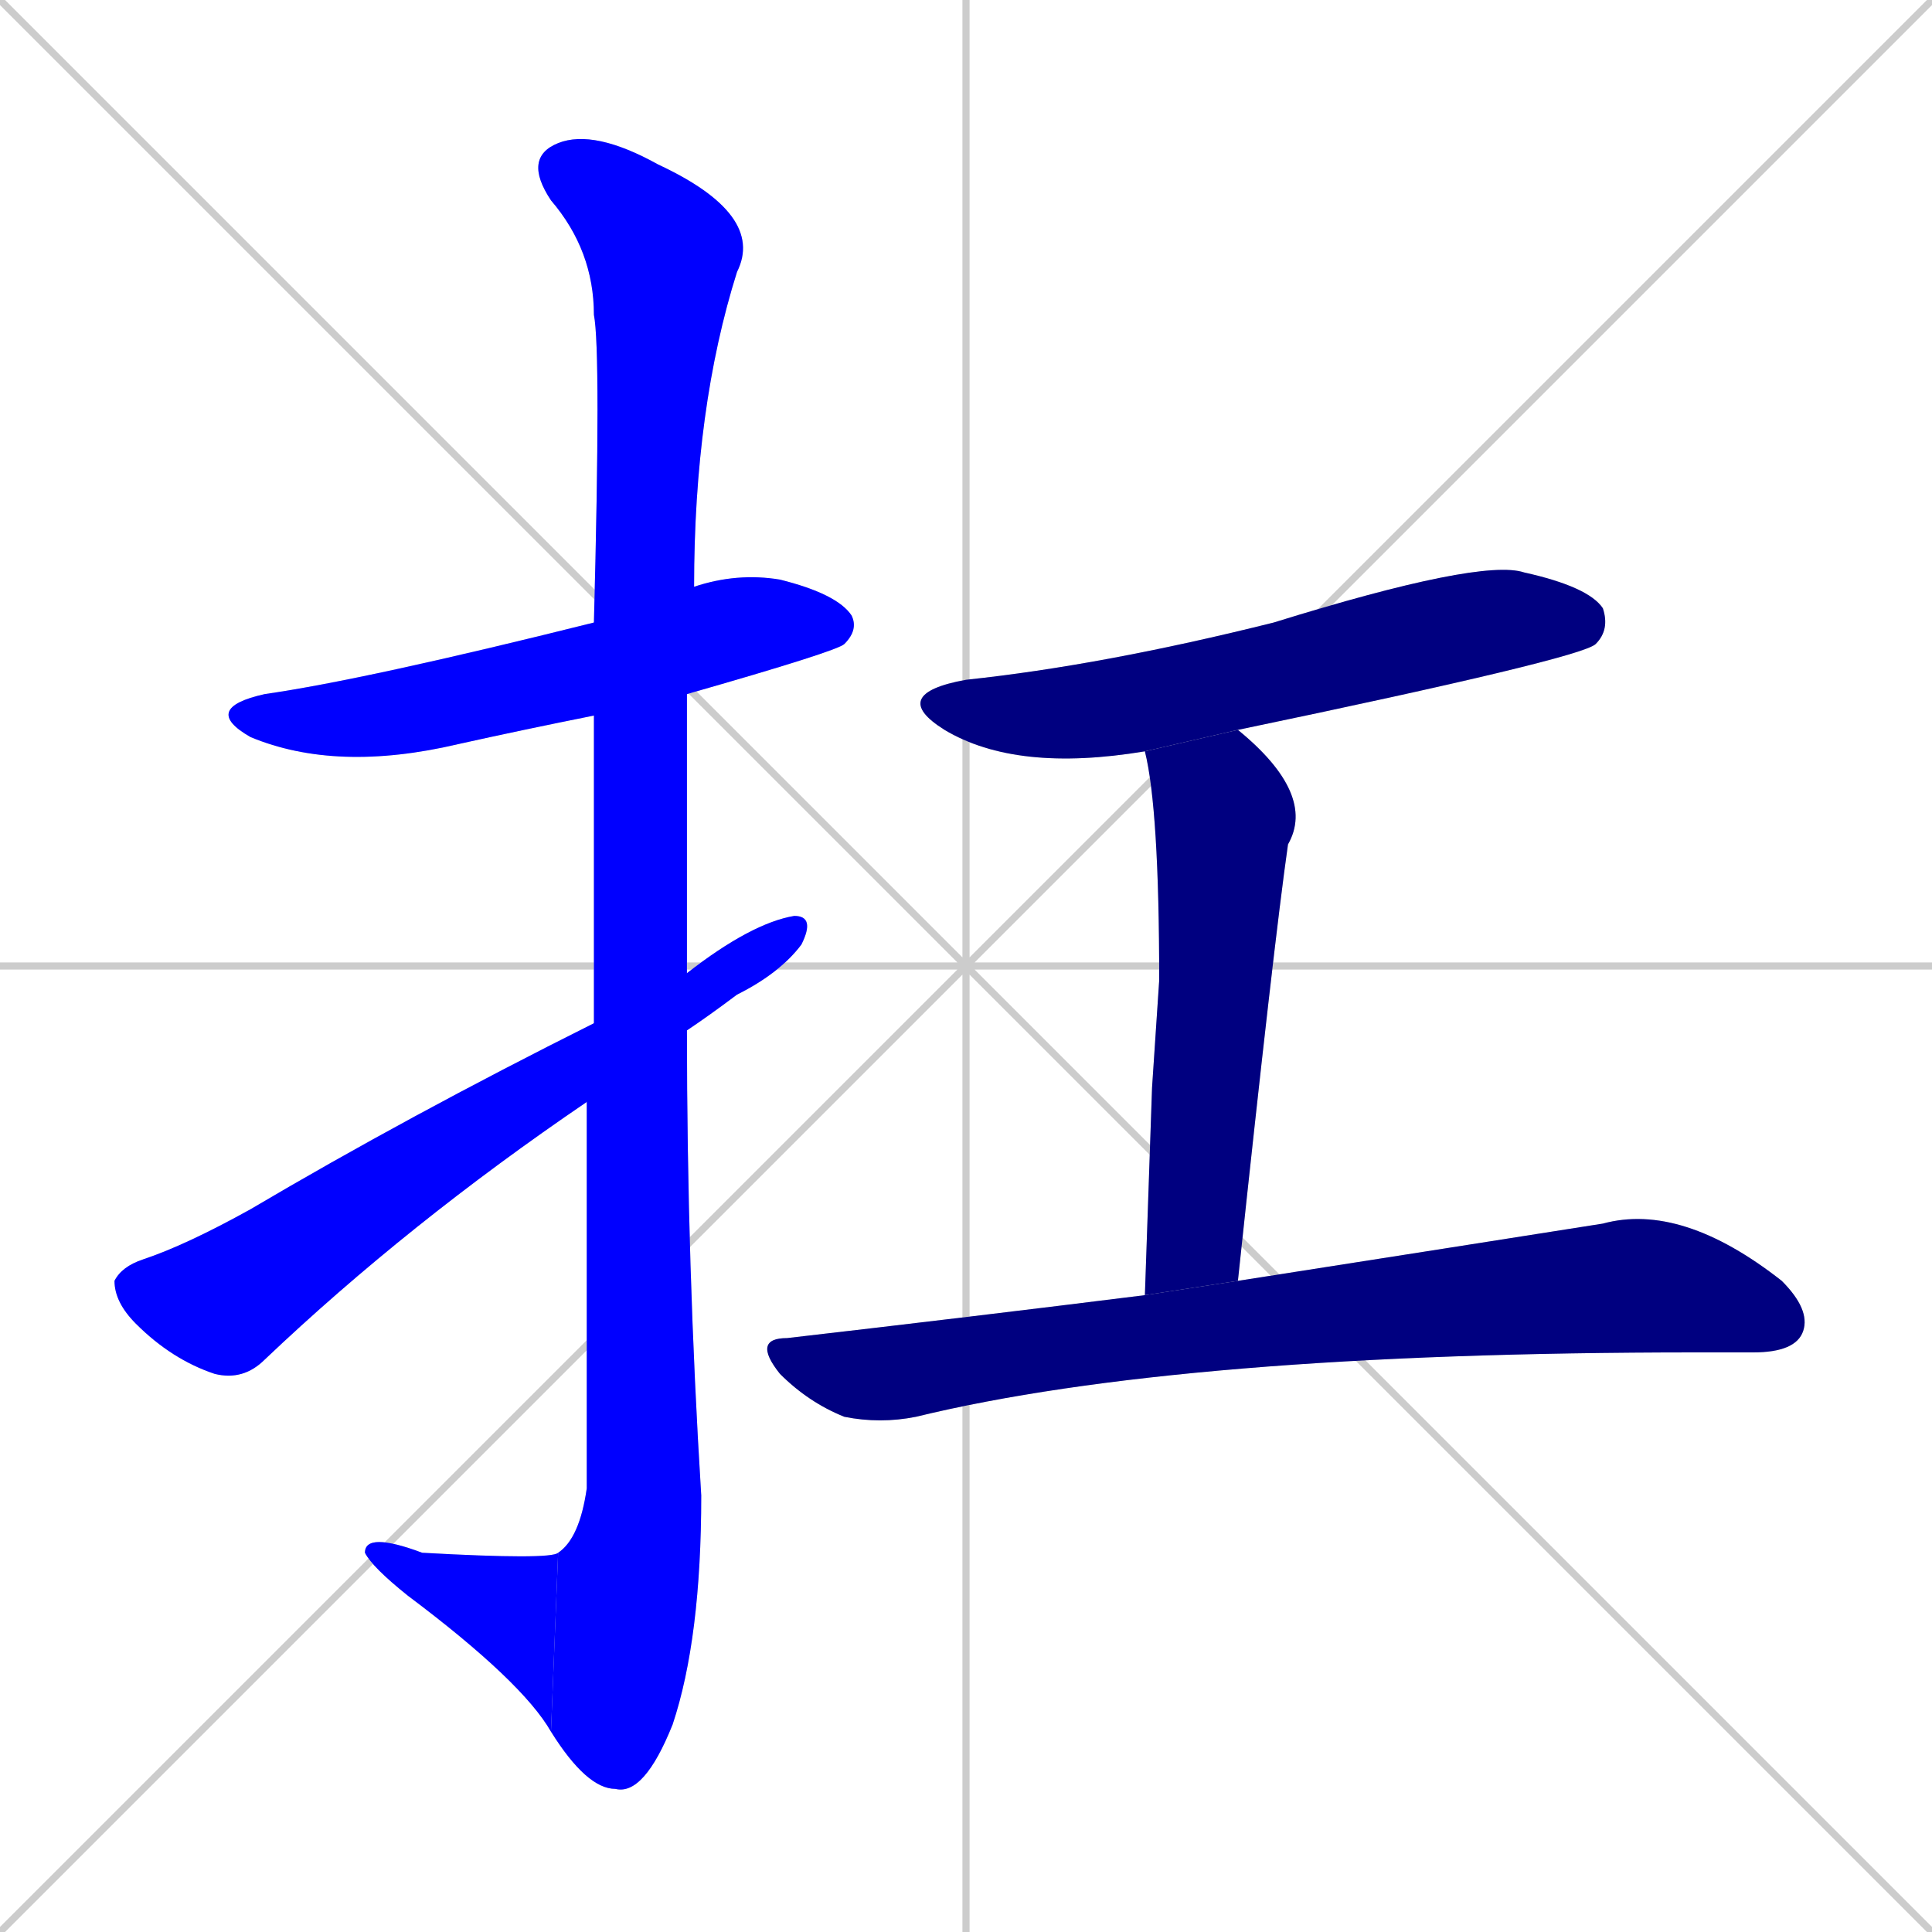 <svg xmlns="http://www.w3.org/2000/svg" xmlns:xlink="http://www.w3.org/1999/xlink" width="270" height="270"><defs><clipPath id="clip-mask-1"><rect x="28" y="80" width="92" height="28"><animate attributeName="x" from="-64" to="28" dur="0.341" begin="0; animate7.end + 1" id="animate1" fill="freeze"/></rect></clipPath><clipPath id="clip-mask-2"><rect x="73" y="18" width="34" height="233"><set attributeName="y" to="-215" begin="0; animate7.end + 1" /><animate attributeName="y" from="-215" to="18" dur="0.863" begin="animate1.end + 0.5" id="animate2" fill="freeze"/></rect></clipPath><clipPath id="clip-mask-3"><rect x="51" y="214" width="27" height="28"><set attributeName="x" to="78" begin="0; animate7.end + 1" /><animate attributeName="x" from="78" to="51" dur="0.100" begin="animate2.end" id="animate3" fill="freeze"/></rect></clipPath><clipPath id="clip-mask-4"><rect x="16" y="128" width="98" height="65"><set attributeName="x" to="-82" begin="0; animate7.end + 1" /><animate attributeName="x" from="-82" to="16" dur="0.363" begin="animate3.end + 0.5" id="animate4" fill="freeze"/></rect></clipPath><clipPath id="clip-mask-5"><rect x="124" y="78" width="101" height="30"><set attributeName="x" to="23" begin="0; animate7.end + 1" /><animate attributeName="x" from="23" to="124" dur="0.374" begin="animate4.end + 0.5" id="animate5" fill="freeze"/></rect></clipPath><clipPath id="clip-mask-6"><rect x="160" y="102" width="24" height="79"><set attributeName="y" to="23" begin="0; animate7.end + 1" /><animate attributeName="y" from="23" to="102" dur="0.293" begin="animate5.end + 0.5" id="animate6" fill="freeze"/></rect></clipPath><clipPath id="clip-mask-7"><rect x="105" y="168" width="148" height="31"><set attributeName="x" to="-43" begin="0; animate7.end + 1" /><animate attributeName="x" from="-43" to="105" dur="0.548" begin="animate6.end + 0.5" id="animate7" fill="freeze"/></rect></clipPath></defs><path d="M 0 0 L 270 270 M 270 0 L 0 270 M 135 0 L 135 270 M 0 135 L 270 135" stroke="#CCCCCC" /><path d="M 83 100 Q 73 102 64 104 Q 47 108 35 103 Q 28 99 37 97 Q 51 95 83 87 L 97 82 Q 103 80 109 81 Q 117 83 119 86 Q 120 88 118 90 Q 117 91 96 97" fill="#CCCCCC"/><path d="M 83 118 L 83 100 L 83 87 Q 84 49 83 44 Q 83 35 77 28 Q 73 22 78 20 Q 83 18 92 23 Q 107 30 103 38 Q 97 57 97 82 L 96 97 Q 96 116 96 136 L 96 144 Q 96 177 98 209 Q 98 229 94 241 Q 90 251 86 250 Q 82 250 77 242 L 78 217 Q 81 215 82 208 Q 82 178 82 154 L 83 143" fill="#CCCCCC"/><path d="M 77 242 Q 73 235 57 223 Q 52 219 51 217 Q 51 214 59 217 Q 77 218 78 217" fill="#CCCCCC"/><path d="M 96 136 Q 105 129 111 128 Q 114 128 112 132 Q 109 136 103 139 Q 99 142 96 144 L 82 154 Q 57 171 37 190 Q 34 193 30 192 Q 24 190 19 185 Q 16 182 16 179 Q 17 177 20 176 Q 26 174 35 169 Q 57 156 83 143" fill="#CCCCCC"/><path d="M 160 105 Q 142 108 132 102 Q 124 97 135 95 Q 154 93 178 87 Q 207 78 213 80 Q 222 82 224 85 Q 225 88 223 90 Q 221 92 173 102" fill="#CCCCCC"/><path d="M 161 152 L 162 137 Q 162 113 160 105 L 173 102 Q 184 111 180 118 Q 178 132 173 179 L 160 181" fill="#CCCCCC"/><path d="M 173 179 Q 205 174 224 171 Q 235 168 249 179 Q 253 183 252 186 Q 251 189 245 189 Q 241 189 237 189 Q 165 189 128 198 Q 123 199 118 198 Q 113 196 109 192 Q 105 187 110 187 Q 136 184 160 181" fill="#CCCCCC"/><path d="M 83 100 Q 73 102 64 104 Q 47 108 35 103 Q 28 99 37 97 Q 51 95 83 87 L 97 82 Q 103 80 109 81 Q 117 83 119 86 Q 120 88 118 90 Q 117 91 96 97" fill="#0000ff" clip-path="url(#clip-mask-1)" /><path d="M 83 118 L 83 100 L 83 87 Q 84 49 83 44 Q 83 35 77 28 Q 73 22 78 20 Q 83 18 92 23 Q 107 30 103 38 Q 97 57 97 82 L 96 97 Q 96 116 96 136 L 96 144 Q 96 177 98 209 Q 98 229 94 241 Q 90 251 86 250 Q 82 250 77 242 L 78 217 Q 81 215 82 208 Q 82 178 82 154 L 83 143" fill="#0000ff" clip-path="url(#clip-mask-2)" /><path d="M 77 242 Q 73 235 57 223 Q 52 219 51 217 Q 51 214 59 217 Q 77 218 78 217" fill="#0000ff" clip-path="url(#clip-mask-3)" /><path d="M 96 136 Q 105 129 111 128 Q 114 128 112 132 Q 109 136 103 139 Q 99 142 96 144 L 82 154 Q 57 171 37 190 Q 34 193 30 192 Q 24 190 19 185 Q 16 182 16 179 Q 17 177 20 176 Q 26 174 35 169 Q 57 156 83 143" fill="#0000ff" clip-path="url(#clip-mask-4)" /><path d="M 160 105 Q 142 108 132 102 Q 124 97 135 95 Q 154 93 178 87 Q 207 78 213 80 Q 222 82 224 85 Q 225 88 223 90 Q 221 92 173 102" fill="#000080" clip-path="url(#clip-mask-5)" /><path d="M 161 152 L 162 137 Q 162 113 160 105 L 173 102 Q 184 111 180 118 Q 178 132 173 179 L 160 181" fill="#000080" clip-path="url(#clip-mask-6)" /><path d="M 173 179 Q 205 174 224 171 Q 235 168 249 179 Q 253 183 252 186 Q 251 189 245 189 Q 241 189 237 189 Q 165 189 128 198 Q 123 199 118 198 Q 113 196 109 192 Q 105 187 110 187 Q 136 184 160 181" fill="#000080" clip-path="url(#clip-mask-7)" /></svg>